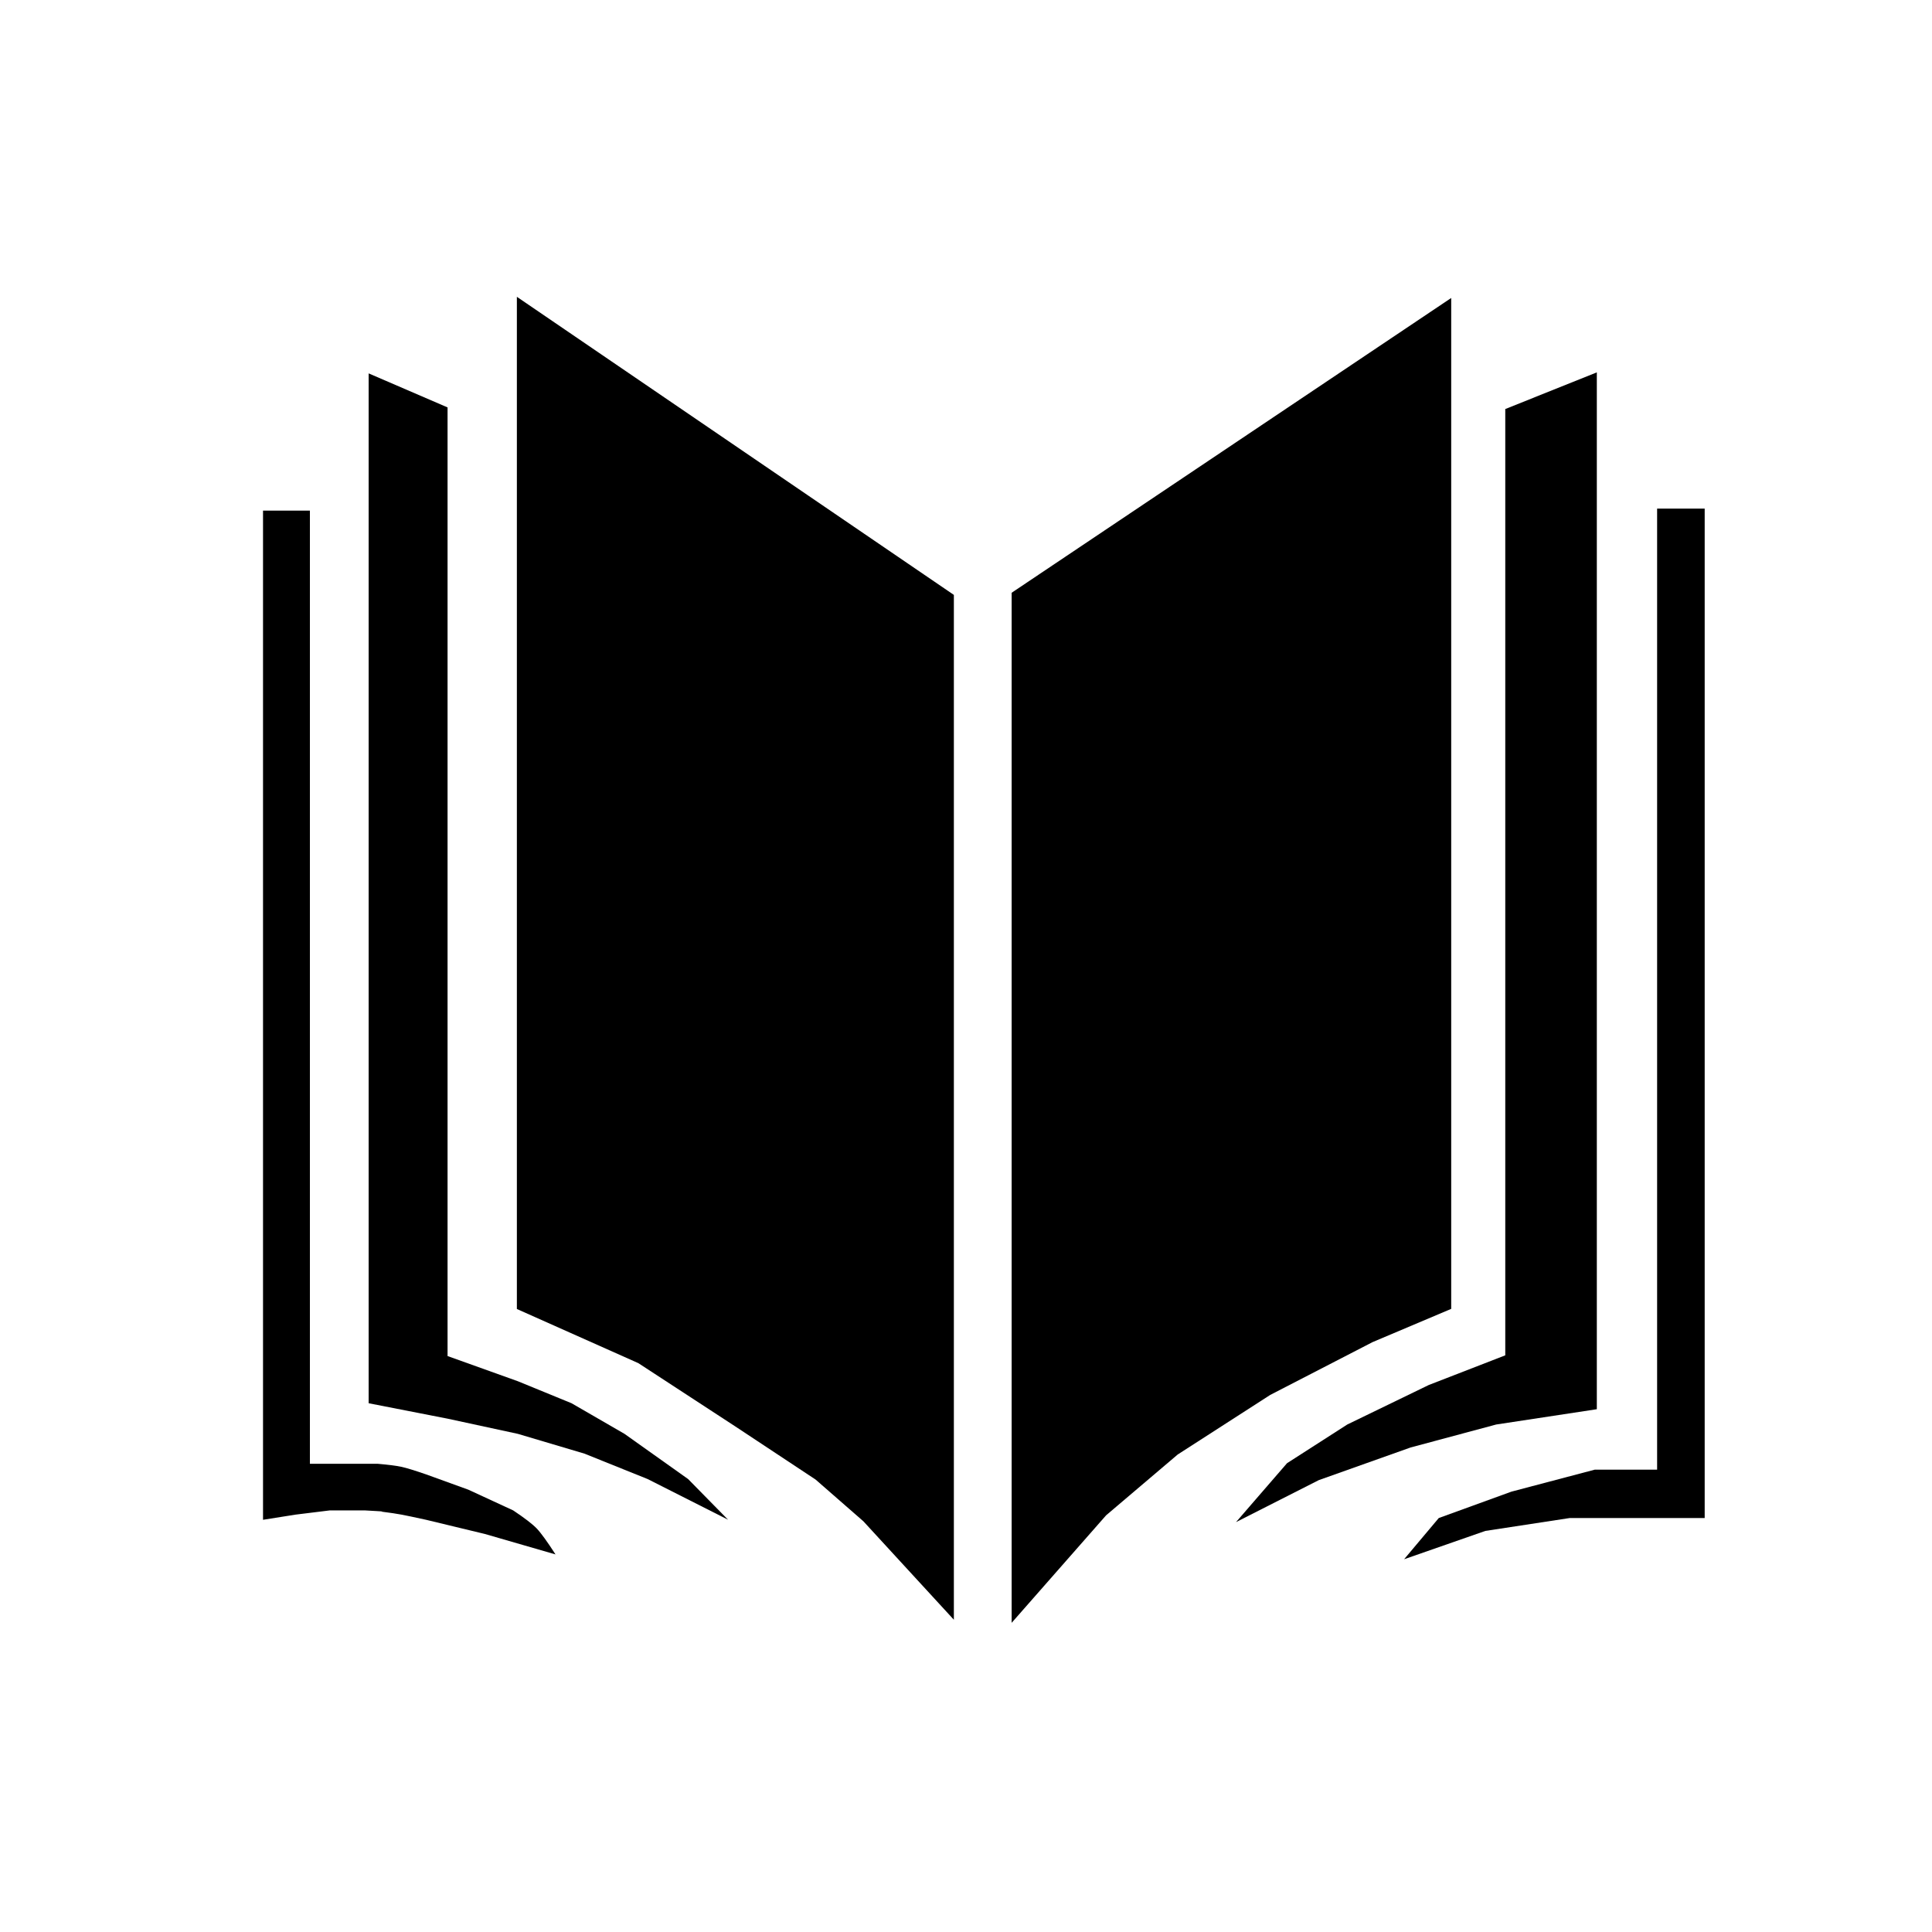<?xml version="1.0" encoding="UTF-8"?>
<svg width="64px" height="64px" viewBox="0 0 64 64" version="1.1" xmlns="http://www.w3.org/2000/svg" xmlns:xlink="http://www.w3.org/1999/xlink">
    <title>catalog</title>
    <g id="catalog" stroke="none" stroke-width="1" fill="none" fill-rule="evenodd">
        <path d="M18.402,51.492 L16.059,50.814 L14.115,50.345 C13.722,50.259 13.45,50.202 13.301,50.174 C12.925,50.103 12.527,50.071 12.66,50.071 C12.731,50.071 12.539,50.059 12.085,50.034 L11.515,50.034 L10.927,50.034 L10.334,50.107 L9.79,50.174 L8.713,50.345 L8.713,16.914 L10.266,16.914 L10.266,48.489 L11.271,48.489 L12.502,48.489 C12.871,48.521 13.138,48.555 13.301,48.591 C13.464,48.627 13.736,48.71 14.115,48.841 L15.515,49.348 L17,50.034 C17.376,50.285 17.635,50.484 17.777,50.63 C17.918,50.777 18.126,51.064 18.402,51.492 Z" id="Far-Left" fill="#000000" fill-rule="nonzero"></path>
        <polygon id="Middle-Left" fill="#000000" fill-rule="nonzero" points="24.117 50.342 21.455 48.996 19.362 48.154 17.154 47.498 14.826 46.995 12.212 46.484 12.212 12.369 14.826 13.496 14.826 44.921 17.154 45.755 18.933 46.484 20.687 47.498 22.795 48.996"></polygon>
        <polygon id="Inside-Left" fill="#000000" fill-rule="nonzero" points="31.598 53.656 31.598 19.707 17.122 9.832 17.122 43.362 21.146 45.156 24.36 47.254 27.017 49.012 28.601 50.395"></polygon>
        <polygon id="Inside-Right" fill="#000000" fill-rule="nonzero" points="33.512 53.758 33.512 19.636 48.073 9.871 48.073 43.358 45.469 44.459 42.079 46.208 39.011 48.184 36.64 50.198"></polygon>
        <polygon id="Middle-Right" fill="#000000" fill-rule="nonzero" points="40.945 50.422 43.687 49.031 46.727 47.95 49.562 47.189 52.897 46.682 52.897 12.335 49.864 13.55 49.864 44.897 47.33 45.88 44.63 47.189 42.634 48.471"></polygon>
        <polygon id="Far-Right" fill="#000000" fill-rule="nonzero" points="46.513 51.652 49.203 50.714 51.997 50.287 54.117 50.287 55.261 50.287 56.47 50.287 56.47 16.849 54.894 16.849 54.894 48.685 52.826 48.685 50.07 49.412 47.661 50.287"></polygon>
    </g>
</svg>